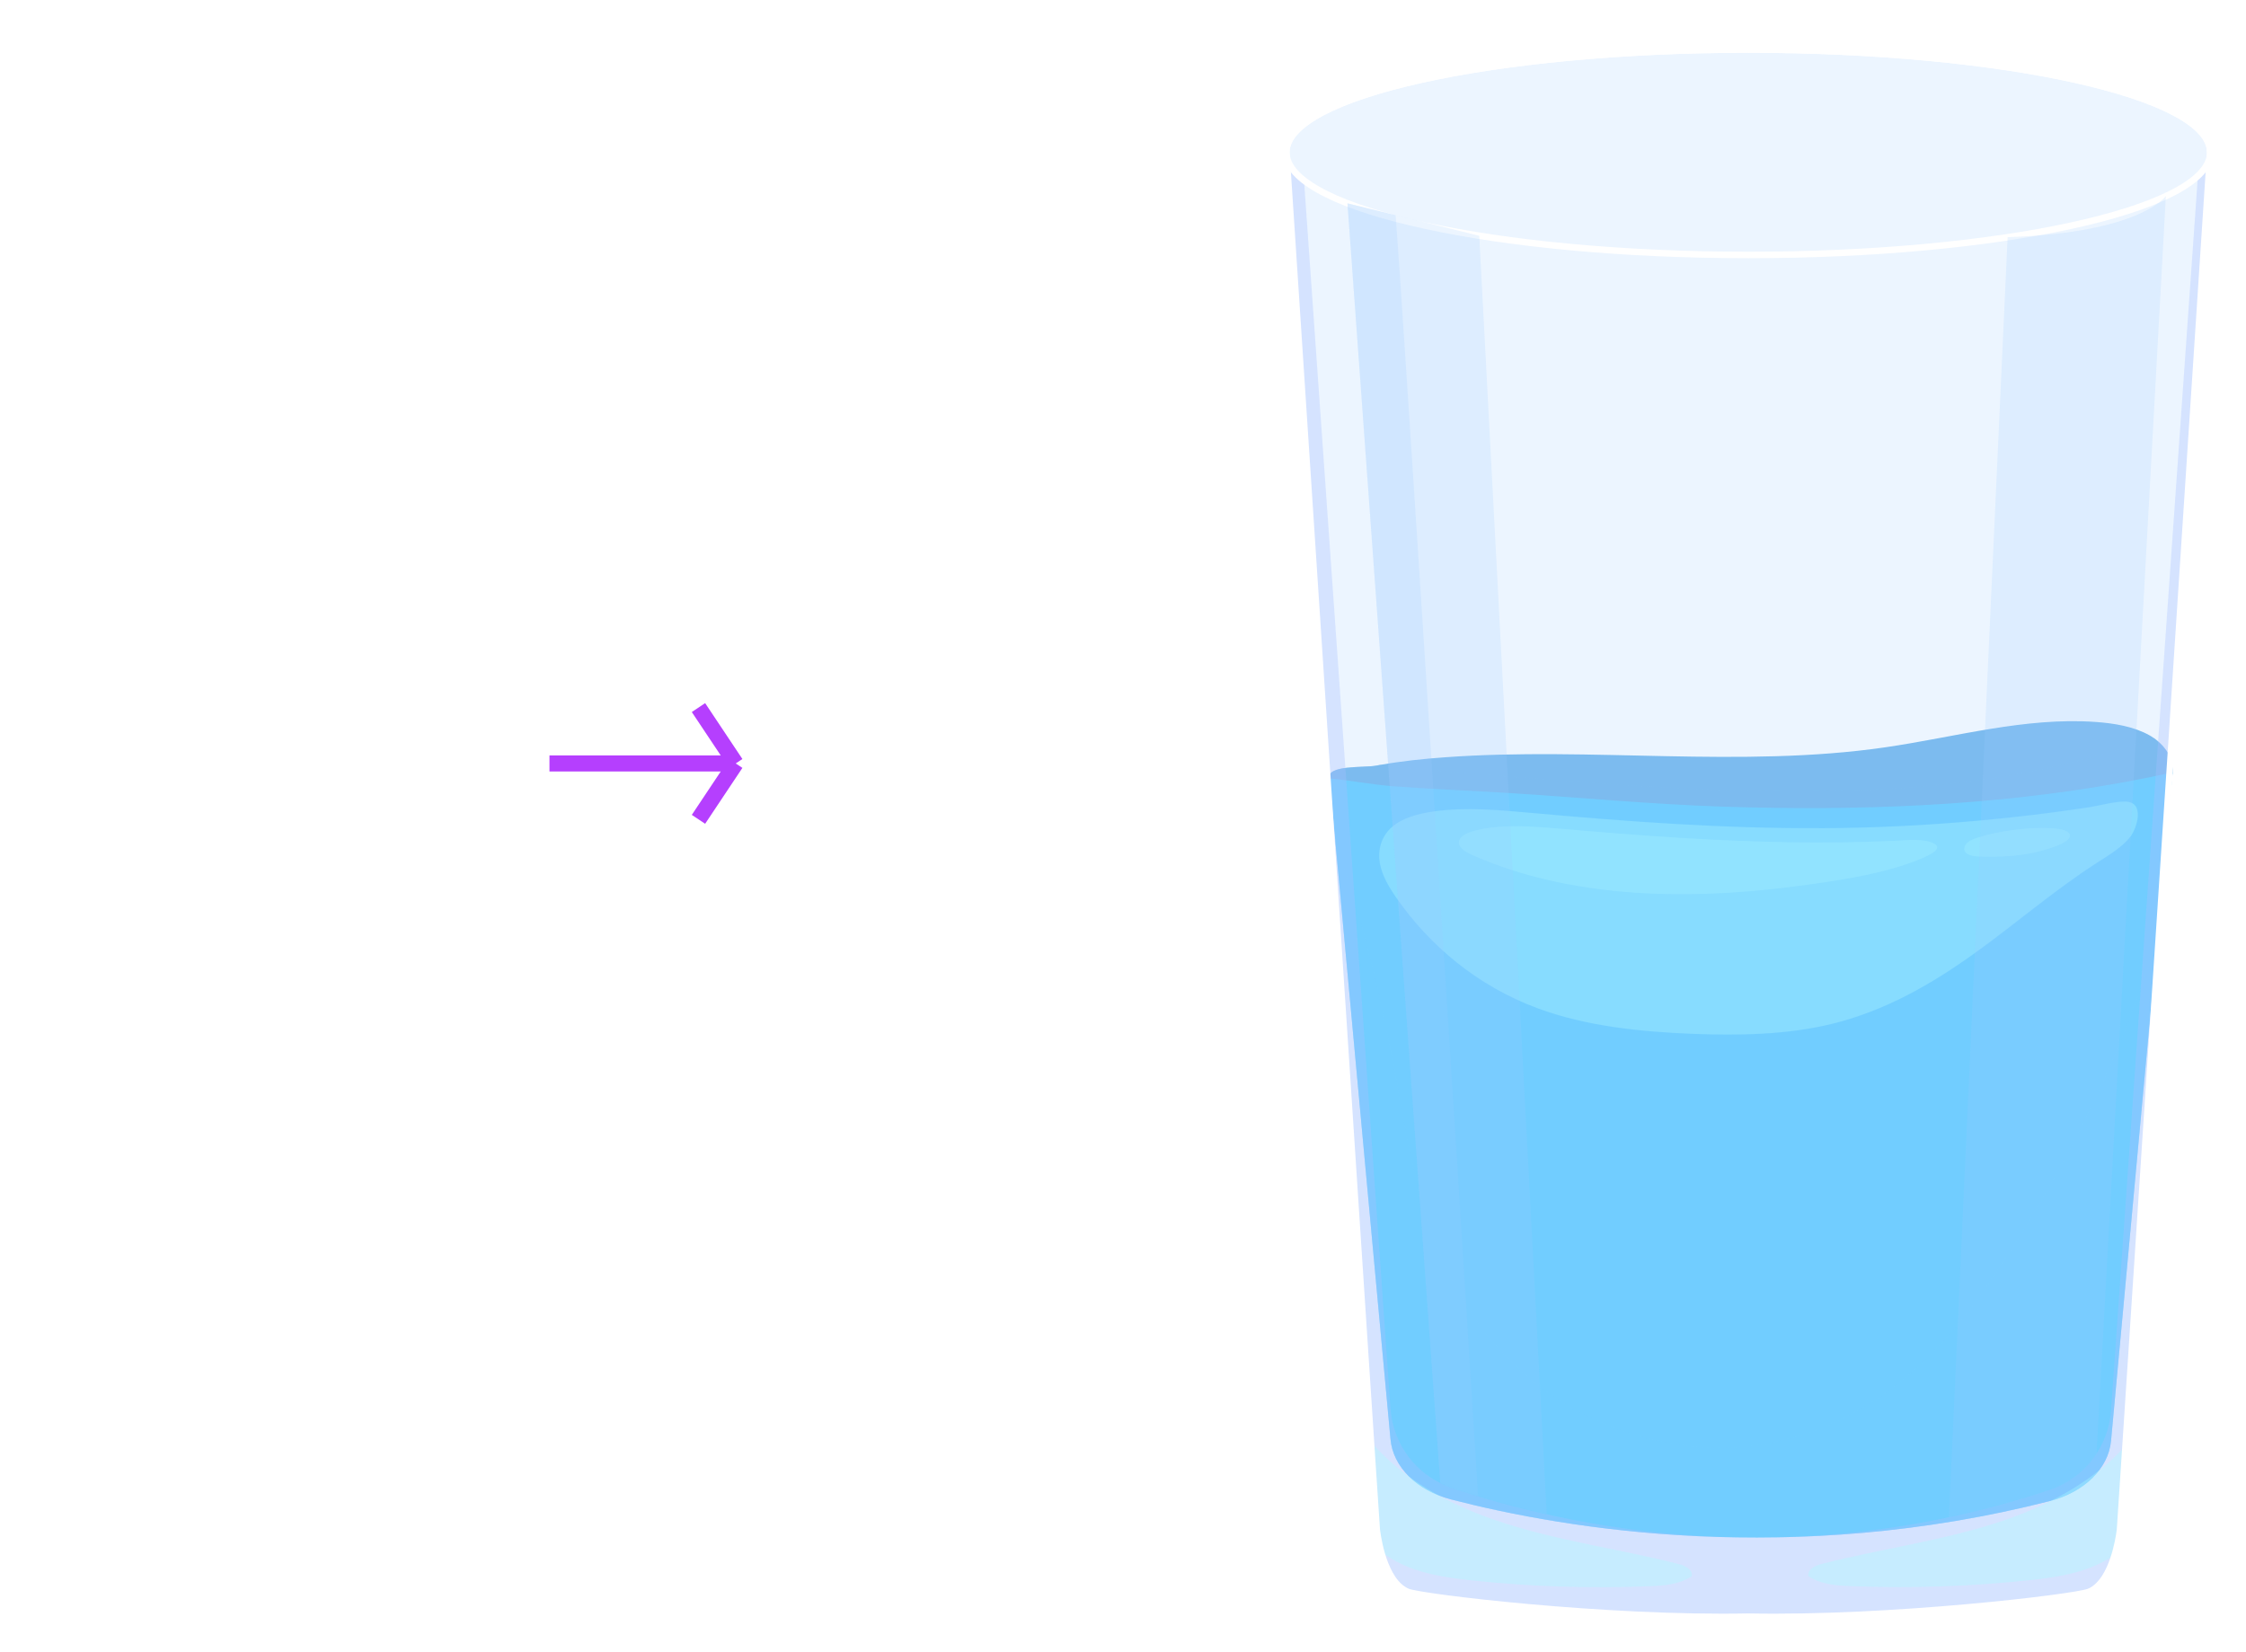 <svg width="280" height="206" viewBox="0 0 280 206" fill="none" xmlns="http://www.w3.org/2000/svg">
<g clip-path="url(#clip0_1177_16648)" filter="url(#filter0_d_1177_16648)">
<path d="M268.791 92.727C268.428 94.036 267.157 94.882 265.885 95.78C263.116 97.725 259.825 99.182 256.477 100.481C233.03 109.578 204.294 111.305 180.347 103.011C176.227 101.58 172.232 99.845 168.839 97.525C167.5 96.609 164.095 94.498 163.755 93.05C163.335 91.349 168.011 91.742 169.531 91.463C169.702 91.428 169.883 91.402 170.053 91.367C172.709 90.896 175.433 90.608 178.145 90.416C196.383 89.09 214.985 91.785 232.996 89.177C241.735 87.913 250.383 85.392 259.235 86.011C261.63 86.177 264.07 86.596 265.999 87.695C266.147 87.782 266.283 87.86 266.419 87.965C268.121 89.116 269.245 91.053 268.78 92.719L268.791 92.727Z" fill="#75B8EB"/>
<g style="mix-blend-mode:multiply" opacity="0.5">
<path d="M268.791 92.728C268.428 94.036 267.157 94.882 265.885 95.78C263.116 97.725 259.825 99.182 256.477 100.481C233.03 109.579 204.294 111.306 180.347 103.011C176.227 101.58 172.232 99.845 168.839 97.525C167.5 96.609 164.095 94.498 163.755 93.05C163.335 91.349 168.011 91.742 169.531 91.463C169.702 91.428 169.883 91.402 170.053 91.367C170.905 91.48 171.756 91.585 172.562 91.655C176.715 92.03 180.858 92.387 185 92.728C189.665 93.111 194.329 93.469 199.005 93.783C221.624 95.3 245.389 95.693 265.874 88.166C266.056 88.105 266.237 88.035 266.43 87.957C268.133 89.108 269.256 91.044 268.791 92.71V92.728Z" fill="#75B8EB"/>
</g>
<path d="M268.859 92.3L266.964 112.893L261.176 175.631C260.858 179.102 257.816 182.068 253.515 183.158C221.397 191.33 193.421 186.708 178.872 182.94C174.616 181.832 171.654 178.875 171.347 175.439L164.447 100.612L163.743 93.059C166.308 93.285 168.884 93.8 171.427 94.009C176.216 94.384 181.039 94.559 185.817 94.855C194.829 95.414 203.806 96.277 212.828 96.574C229.409 97.114 246.218 96.521 262.435 93.591C264.592 93.198 266.725 92.771 268.848 92.3H268.859Z" fill="#68CEFF"/>
<g style="mix-blend-mode:multiply" opacity="0.5">
<path d="M266.964 112.893L261.176 175.631C260.858 179.102 257.816 182.067 253.515 183.158C221.397 191.33 193.421 186.708 178.872 182.94C174.616 181.832 171.654 178.875 171.347 175.439L164.447 100.612C167.409 109.482 169.77 118.475 171.495 127.537C172.891 134.855 173.901 142.234 176.386 149.377C178.883 156.512 182.98 163.498 189.755 168.749C196.52 174 206.246 177.314 215.779 176.346C223.156 175.596 229.829 172.386 234.97 168.252C240.112 164.117 243.891 159.102 247.284 154.017C255.989 140.995 262.606 127.153 266.964 112.901V112.893Z" fill="#68CEFF"/>
</g>
<g style="mix-blend-mode:screen" opacity="0.5">
<path d="M224.79 99.251C212.851 99.304 200.946 98.44 189.086 97.367C185 97.001 180.847 96.6 176.795 97.158C174.832 97.428 172.811 97.969 171.506 99.129C170.144 100.333 169.747 102.042 170.019 103.621C170.303 105.2 171.188 106.674 172.176 108.078C176.182 113.791 182.072 118.894 189.688 121.711C195.691 123.935 202.444 124.641 209.106 124.903C214.871 125.121 220.761 125.008 226.266 123.682C233.053 122.042 238.886 118.632 244.095 114.899C249.305 111.166 254.026 107.04 259.485 103.525C260.983 102.566 262.56 101.624 263.57 100.342C264.354 99.365 265.522 95.937 262.901 95.937C261.482 95.937 259.848 96.425 258.452 96.644C256.943 96.87 255.422 97.088 253.901 97.289C247.704 98.1 241.462 98.667 235.198 98.981C231.736 99.156 228.275 99.243 224.802 99.26L224.79 99.251Z" fill="#9CF1FF"/>
</g>
<g style="mix-blend-mode:screen" opacity="0.5">
<path d="M192.4 99.313C188.848 99.007 185.148 98.693 181.766 99.583C180.892 99.818 179.927 100.255 179.859 100.961C179.791 101.694 180.71 102.243 181.539 102.61C188.133 105.549 195.725 107.014 203.329 107.389C210.933 107.764 218.582 107.075 226.05 105.915C230.034 105.296 234.051 104.52 237.626 103.002C238.523 102.618 240.509 101.737 238.886 101.066C237.547 100.516 235.674 100.752 234.244 100.821C225.267 101.249 216.267 100.996 207.313 100.446C202.33 100.141 197.359 99.74 192.4 99.304V99.313Z" fill="#9CF1FF"/>
</g>
<g style="mix-blend-mode:screen" opacity="0.5">
<path d="M244.561 100.42C244.073 100.577 243.585 100.769 243.244 101.083C242.904 101.397 242.745 101.859 242.994 102.217C243.312 102.67 244.095 102.775 244.765 102.801C245.73 102.836 246.706 102.836 247.682 102.792C249.327 102.714 250.973 102.513 252.516 102.077C253.424 101.824 255.808 101.17 256.035 100.315C256.398 98.876 251.359 99.225 250.428 99.312C248.431 99.504 246.422 99.818 244.561 100.429V100.42Z" fill="#9CF1FF"/>
</g>
<path opacity="0.19" d="M215.949 2.176C184.149 2.176 158.364 7.907 158.364 14.976C158.364 15.102 158.364 15.228 158.386 15.342L169.021 177.477L169.633 186.685C169.633 186.685 170.212 192.405 172.936 194.167C173.106 194.292 173.299 194.384 173.492 194.464C175.206 195.162 198.211 197.918 215.961 197.564C233.711 197.918 256.727 195.162 258.429 194.464C258.894 194.281 259.303 193.983 259.666 193.606C261.811 191.421 262.299 186.674 262.299 186.674L262.855 178.186L273.512 15.342C273.535 15.217 273.535 15.091 273.535 14.976C273.546 7.907 247.761 2.176 215.949 2.176Z" fill="#9CCAFF"/>
<path opacity="0.33" d="M273.444 16.521L262.969 176.265L262.844 178.198L262.288 186.686C262.288 186.686 262.288 186.709 262.288 186.743C262.288 186.766 262.288 186.789 262.288 186.812C262.288 186.846 262.288 186.869 262.288 186.915C262.288 186.949 262.288 186.995 262.265 187.052C262.265 187.086 262.265 187.132 262.242 187.178C262.242 187.246 262.22 187.303 262.208 187.384C262.208 187.429 262.186 187.486 262.186 187.544C262.186 187.624 262.163 187.715 262.14 187.807C262.14 187.864 262.118 187.921 262.118 187.978C262.095 188.081 262.083 188.173 262.049 188.287C262.049 188.322 262.027 188.367 262.027 188.413C261.981 188.642 261.913 188.882 261.856 189.134C261.856 189.202 261.834 189.271 261.811 189.34C261.788 189.454 261.743 189.557 261.709 189.683C261.709 189.717 261.686 189.763 261.675 189.809C261.675 189.854 261.652 189.9 261.641 189.946C261.607 190.06 261.573 190.163 261.527 190.289C261.493 190.38 261.459 190.472 261.425 190.575C261.391 190.689 261.346 190.792 261.3 190.895C261.255 190.998 261.221 191.101 261.176 191.216C261.141 191.318 261.096 191.421 261.051 191.524L260.88 191.856C260.835 191.948 260.801 192.028 260.756 192.131C260.653 192.325 260.54 192.508 260.426 192.691C260.404 192.725 260.381 192.76 260.358 192.794C260.256 192.943 260.143 193.092 260.041 193.217C259.995 193.275 259.95 193.332 259.904 193.377C259.825 193.458 259.768 193.549 259.689 193.618V193.595C259.326 193.961 258.928 194.281 258.452 194.464C256.749 195.162 233.733 197.919 215.983 197.564C198.233 197.919 175.229 195.162 173.515 194.464C172.981 194.247 172.516 193.869 172.119 193.412C172.096 193.389 172.051 193.343 172.028 193.32C171.926 193.194 171.835 193.057 171.733 192.931C171.699 192.874 171.665 192.828 171.631 192.783C171.54 192.657 171.461 192.508 171.37 192.371C171.347 192.302 171.302 192.245 171.268 192.199C171.2 192.062 171.12 191.913 171.052 191.776C171.029 191.707 170.995 191.65 170.961 191.582C170.893 191.433 170.836 191.284 170.78 191.135C170.757 191.067 170.723 191.01 170.7 190.941L170.53 190.495C170.507 190.426 170.485 190.358 170.462 190.289C170.405 190.14 170.36 189.992 170.326 189.854C170.303 189.786 170.28 189.717 170.258 189.648C170.235 189.58 170.224 189.511 170.201 189.443C170.178 189.362 170.155 189.282 170.144 189.225C170.121 189.168 170.11 189.099 170.087 189.042C170.065 188.905 170.019 188.768 169.997 188.642C169.997 188.585 169.974 188.527 169.963 188.47C169.94 188.344 169.906 188.219 169.894 188.104C169.872 188.047 169.872 188.001 169.86 187.955C169.838 187.841 169.826 187.738 169.804 187.635C169.804 187.589 169.781 187.555 169.781 187.509C169.758 187.418 169.747 187.326 169.736 187.246C169.736 187.2 169.736 187.178 169.713 187.132C169.713 187.063 169.69 186.995 169.69 186.937C169.69 186.903 169.69 186.88 169.69 186.846C169.69 186.823 169.69 186.777 169.69 186.754C169.69 186.709 169.69 186.686 169.69 186.686L169.077 177.477L168.964 175.773L158.409 15.777C158.579 16.315 158.829 16.83 159.169 17.287C159.204 17.322 159.238 17.367 159.283 17.413L159.306 17.436C159.601 17.756 159.907 18.054 160.202 18.374C160.202 18.374 160.202 18.374 160.225 18.397C160.225 18.397 160.248 18.397 160.248 18.42C160.27 18.42 160.407 18.511 160.577 18.626L171.347 171.621C171.665 176.128 174.627 180.005 178.872 181.458C193.421 186.4 221.397 192.462 253.515 181.744C257.816 180.314 260.846 176.425 261.176 171.872L272.025 17.63C272.445 17.39 272.854 17.116 273.194 16.75C273.274 16.681 273.365 16.601 273.444 16.532V16.521Z" fill="#A7C0FF"/>
<path opacity="0.33" d="M208.89 192.531C207.358 193.549 205.44 193.686 203.613 193.766C196.281 194.064 188.927 193.824 181.629 193.057C178.315 192.703 174.922 192.222 171.983 190.632C171.347 190.289 170.746 189.889 170.167 189.454C170.144 189.374 170.121 189.294 170.11 189.237C170.087 189.179 170.076 189.111 170.053 189.054C170.031 188.916 169.985 188.779 169.963 188.653C169.963 188.596 169.94 188.539 169.928 188.482C169.906 188.356 169.872 188.23 169.86 188.116C169.838 188.058 169.838 188.013 169.826 187.967C169.804 187.852 169.792 187.75 169.77 187.647C169.77 187.601 169.747 187.566 169.747 187.521C169.724 187.429 169.713 187.338 169.701 187.258C169.701 187.212 169.701 187.189 169.679 187.143C169.679 187.075 169.656 187.006 169.656 186.949C169.656 186.914 169.656 186.892 169.656 186.857C169.656 186.834 169.656 186.789 169.656 186.766C169.656 186.72 169.656 186.697 169.656 186.697L169.043 177.489L168.93 175.784C169.327 176.253 169.736 176.7 170.178 177.134C174.105 181.069 179.167 183.734 184.376 185.519C191.821 188.081 199.709 189.065 207.335 191.021C208.118 191.227 209.083 191.742 208.901 192.531H208.89Z" fill="#A7FFFF"/>
<path opacity="0.33" d="M262.969 176.265L262.844 178.198L262.288 186.686C262.288 186.686 262.288 186.709 262.288 186.743C262.288 186.766 262.288 186.789 262.288 186.812C262.288 186.846 262.288 186.869 262.288 186.914C262.288 186.949 262.288 186.995 262.265 187.052C262.265 187.086 262.265 187.132 262.242 187.178C262.242 187.246 262.22 187.303 262.208 187.383C262.208 187.429 262.186 187.486 262.186 187.544C262.186 187.624 262.163 187.715 262.14 187.807C262.14 187.864 262.118 187.921 262.118 187.978C262.095 188.081 262.083 188.173 262.049 188.287C262.049 188.321 262.027 188.367 262.027 188.413C261.981 188.642 261.913 188.882 261.856 189.134C261.856 189.202 261.834 189.271 261.811 189.34C261.788 189.454 261.743 189.557 261.709 189.683C261.709 189.717 261.686 189.763 261.675 189.809C261.255 190.106 260.824 190.38 260.37 190.621C257.43 192.222 254.037 192.703 250.723 193.046C243.425 193.801 236.071 194.052 228.728 193.755C226.901 193.686 224.983 193.538 223.451 192.52C223.258 191.73 224.234 191.216 225.017 191.01C232.644 189.054 240.531 188.07 247.977 185.507C253.174 183.712 258.236 181.058 262.174 177.123C262.447 176.848 262.73 176.562 262.991 176.265H262.969Z" fill="#A7FFFF"/>
<path d="M273.546 14.976C273.546 15.102 273.546 15.228 273.523 15.342C272.65 22.24 247.216 27.788 215.961 27.788C184.705 27.788 159.26 22.252 158.386 15.342C158.364 15.217 158.364 15.091 158.364 14.976C158.364 7.907 184.149 2.176 215.949 2.176C247.75 2.176 273.535 7.907 273.535 14.976H273.546Z" stroke="white" stroke-width="0.81" stroke-miterlimit="10"/>
<path d="M215.949 2.176C184.149 2.176 158.364 7.907 158.364 14.976C158.364 15.102 158.364 15.228 158.386 15.342L169.021 177.477L169.633 186.685C169.633 186.685 170.212 192.405 172.936 194.167C173.106 194.292 173.299 194.384 173.492 194.464C175.206 195.162 198.211 197.918 215.961 197.564C233.711 197.918 256.727 195.162 258.429 194.464C258.894 194.281 259.303 193.983 259.666 193.606C261.811 191.421 262.299 186.674 262.299 186.674L262.855 178.186L273.512 15.342C273.535 15.217 273.535 15.091 273.535 14.976C273.546 7.907 247.761 2.176 215.949 2.176Z" stroke="white" stroke-width="0.81" stroke-miterlimit="10"/>
<path opacity="0.19" d="M268.008 20.456L259.371 177.226C258.009 179.308 255.966 180.92 253.515 181.733C249.259 183.151 245.06 184.283 240.963 185.153L248.283 25.569C264.898 25.031 268.008 20.444 268.008 20.444V20.456Z" fill="#9CCAFF"/>
<path opacity="0.19" d="M190.822 184.786C187.679 184.077 184.819 183.311 182.265 182.533C181.073 182.167 179.938 181.812 178.883 181.446C178.418 181.286 177.986 181.103 177.555 180.886L165.979 21.348L171.983 22.823L182.413 25.397L190.822 184.798V184.786Z" fill="#9CCAFF"/>
<path opacity="0.19" d="M182.265 182.533C181.073 182.167 179.938 181.812 178.883 181.446C178.418 181.286 177.986 181.103 177.555 180.886L165.979 21.348L171.983 22.823C172.539 28.852 179.78 142.325 182.265 182.533Z" fill="#9CCAFF"/>
</g>
<path d="M9.243 87.273C8.675 87.273 8.128 87.169 7.602 86.961C7.081 86.747 6.613 86.414 6.196 85.961C5.785 85.503 5.456 84.909 5.212 84.18C4.972 83.451 4.852 82.568 4.852 81.531V81.516C4.852 80.245 5.029 79.159 5.383 78.258C5.738 77.352 6.248 76.659 6.915 76.18C7.581 75.695 8.378 75.453 9.305 75.453C9.972 75.453 10.574 75.576 11.11 75.82C11.646 76.065 12.092 76.404 12.446 76.836C12.8 77.263 13.037 77.76 13.157 78.328L13.18 78.422H11.438L11.407 78.344C11.303 78.052 11.152 77.805 10.954 77.602C10.761 77.393 10.524 77.232 10.243 77.117C9.967 76.997 9.652 76.938 9.298 76.938C8.667 76.938 8.152 77.125 7.751 77.5C7.355 77.87 7.061 78.365 6.868 78.984C6.675 79.604 6.563 80.287 6.532 81.031C6.527 81.104 6.524 81.177 6.524 81.25C6.524 81.323 6.524 81.396 6.524 81.469L6.86 83.352C6.86 83.81 6.964 84.224 7.173 84.594C7.386 84.963 7.673 85.258 8.032 85.477C8.391 85.695 8.79 85.805 9.227 85.805C9.67 85.805 10.068 85.698 10.422 85.484C10.782 85.271 11.066 84.982 11.274 84.617C11.488 84.253 11.594 83.846 11.594 83.398V83.383C11.594 82.919 11.493 82.51 11.29 82.156C11.092 81.797 10.816 81.516 10.462 81.312C10.107 81.104 9.704 81 9.251 81C8.803 81 8.396 81.102 8.032 81.305C7.673 81.508 7.386 81.787 7.173 82.141C6.964 82.49 6.86 82.891 6.86 83.344V83.352H6.399V81.297H6.673C6.813 80.995 7.016 80.713 7.282 80.453C7.553 80.193 7.886 79.984 8.282 79.828C8.678 79.667 9.131 79.586 9.641 79.586C10.36 79.586 10.995 79.75 11.547 80.078C12.105 80.401 12.54 80.844 12.852 81.406C13.17 81.969 13.329 82.612 13.329 83.336V83.352C13.329 84.107 13.152 84.781 12.797 85.375C12.449 85.963 11.967 86.427 11.352 86.766C10.738 87.104 10.034 87.273 9.243 87.273ZM24.86 87.273C24.053 87.273 23.329 87.138 22.688 86.867C22.047 86.591 21.501 86.195 21.047 85.68C20.594 85.164 20.245 84.544 20.001 83.82C19.761 83.091 19.641 82.273 19.641 81.367V81.352C19.641 80.154 19.855 79.115 20.282 78.234C20.709 77.349 21.313 76.664 22.094 76.18C22.876 75.695 23.79 75.453 24.837 75.453C25.691 75.453 26.454 75.604 27.126 75.906C27.797 76.208 28.35 76.633 28.782 77.18C29.214 77.721 29.498 78.357 29.634 79.086L29.641 79.164H27.884L27.86 79.086C27.662 78.419 27.3 77.906 26.774 77.547C26.253 77.188 25.607 77.008 24.837 77.008C24.144 77.008 23.542 77.185 23.032 77.539C22.521 77.893 22.126 78.396 21.844 79.047C21.568 79.693 21.43 80.458 21.43 81.344V81.359C21.43 82.031 21.509 82.635 21.665 83.172C21.826 83.708 22.058 84.167 22.36 84.547C22.662 84.922 23.024 85.211 23.446 85.414C23.868 85.617 24.344 85.719 24.876 85.719C25.49 85.719 26.029 85.599 26.493 85.359C26.962 85.115 27.326 84.776 27.587 84.344C27.847 83.912 27.98 83.406 27.985 82.828L27.993 82.578H25.094V81.164H29.727V82.562C29.727 83.276 29.613 83.922 29.384 84.5C29.154 85.078 28.826 85.576 28.399 85.992C27.972 86.404 27.459 86.721 26.86 86.945C26.261 87.164 25.594 87.273 24.86 87.273ZM32.016 87V75.188H33.712V87H32.016ZM38.563 87.141C38.027 87.141 37.545 87.039 37.118 86.836C36.696 86.628 36.363 86.333 36.118 85.953C35.873 85.573 35.751 85.128 35.751 84.617V84.602C35.751 84.091 35.873 83.656 36.118 83.297C36.368 82.938 36.727 82.656 37.196 82.453C37.67 82.245 38.243 82.12 38.915 82.078L42.047 81.891V83.086L39.149 83.273C38.566 83.31 38.136 83.435 37.86 83.648C37.584 83.857 37.446 84.151 37.446 84.531V84.547C37.446 84.932 37.594 85.237 37.891 85.461C38.188 85.68 38.563 85.789 39.016 85.789C39.438 85.789 39.813 85.706 40.141 85.539C40.475 85.367 40.735 85.138 40.922 84.852C41.11 84.56 41.204 84.232 41.204 83.867V81.195C41.204 80.727 41.058 80.37 40.766 80.125C40.48 79.875 40.053 79.75 39.485 79.75C39.011 79.75 38.623 79.833 38.321 80C38.024 80.167 37.826 80.401 37.727 80.703L37.712 80.727H36.079L36.087 80.672C36.154 80.203 36.339 79.797 36.641 79.453C36.949 79.104 37.35 78.833 37.844 78.641C38.344 78.448 38.915 78.352 39.555 78.352C40.269 78.352 40.873 78.466 41.368 78.695C41.868 78.919 42.245 79.245 42.501 79.672C42.761 80.094 42.891 80.602 42.891 81.195V87H41.204V85.797H41.079C40.912 86.083 40.704 86.328 40.454 86.531C40.204 86.729 39.92 86.88 39.602 86.984C39.285 87.088 38.938 87.141 38.563 87.141ZM48.368 87.164C47.686 87.164 47.092 87.065 46.587 86.867C46.081 86.664 45.68 86.385 45.383 86.031C45.087 85.672 44.912 85.255 44.86 84.781V84.766H46.563V84.781C46.672 85.099 46.881 85.357 47.188 85.555C47.495 85.753 47.902 85.852 48.407 85.852C48.756 85.852 49.061 85.802 49.321 85.703C49.587 85.604 49.795 85.466 49.946 85.289C50.097 85.112 50.172 84.909 50.172 84.68V84.664C50.172 84.398 50.066 84.174 49.852 83.992C49.639 83.81 49.287 83.662 48.797 83.547L47.438 83.234C46.907 83.115 46.467 82.951 46.118 82.742C45.769 82.534 45.511 82.279 45.344 81.977C45.178 81.669 45.094 81.31 45.094 80.898V80.891C45.094 80.396 45.235 79.958 45.516 79.578C45.797 79.193 46.186 78.893 46.68 78.68C47.18 78.461 47.751 78.352 48.391 78.352C49.037 78.352 49.6 78.453 50.079 78.656C50.563 78.854 50.946 79.13 51.227 79.484C51.508 79.833 51.675 80.24 51.727 80.703V80.711H50.102V80.695C50.024 80.398 49.837 80.151 49.54 79.953C49.248 79.755 48.863 79.656 48.383 79.656C48.076 79.656 47.803 79.706 47.563 79.805C47.324 79.898 47.133 80.031 46.993 80.203C46.857 80.37 46.79 80.568 46.79 80.797V80.812C46.79 80.99 46.834 81.146 46.922 81.281C47.016 81.412 47.162 81.529 47.36 81.633C47.558 81.732 47.813 81.82 48.126 81.898L49.477 82.203C50.29 82.396 50.894 82.674 51.29 83.039C51.691 83.404 51.891 83.893 51.891 84.508V84.523C51.891 85.044 51.738 85.505 51.43 85.906C51.123 86.302 50.704 86.612 50.172 86.836C49.647 87.055 49.045 87.164 48.368 87.164ZM56.837 87.164C56.154 87.164 55.561 87.065 55.055 86.867C54.55 86.664 54.149 86.385 53.852 86.031C53.555 85.672 53.381 85.255 53.329 84.781V84.766H55.032V84.781C55.141 85.099 55.35 85.357 55.657 85.555C55.964 85.753 56.37 85.852 56.876 85.852C57.225 85.852 57.529 85.802 57.79 85.703C58.055 85.604 58.264 85.466 58.415 85.289C58.566 85.112 58.641 84.909 58.641 84.68V84.664C58.641 84.398 58.535 84.174 58.321 83.992C58.107 83.81 57.756 83.662 57.266 83.547L55.907 83.234C55.376 83.115 54.936 82.951 54.587 82.742C54.238 82.534 53.98 82.279 53.813 81.977C53.647 81.669 53.563 81.31 53.563 80.898V80.891C53.563 80.396 53.704 79.958 53.985 79.578C54.266 79.193 54.654 78.893 55.149 78.68C55.649 78.461 56.219 78.352 56.86 78.352C57.506 78.352 58.068 78.453 58.547 78.656C59.032 78.854 59.415 79.13 59.696 79.484C59.977 79.833 60.144 80.24 60.196 80.703V80.711H58.571V80.695C58.493 80.398 58.305 80.151 58.008 79.953C57.717 79.755 57.331 79.656 56.852 79.656C56.545 79.656 56.272 79.706 56.032 79.805C55.792 79.898 55.602 80.031 55.462 80.203C55.326 80.37 55.258 80.568 55.258 80.797V80.812C55.258 80.99 55.303 81.146 55.391 81.281C55.485 81.412 55.631 81.529 55.829 81.633C56.027 81.732 56.282 81.82 56.594 81.898L57.946 82.203C58.758 82.396 59.363 82.674 59.758 83.039C60.16 83.404 60.36 83.893 60.36 84.508V84.523C60.36 85.044 60.206 85.505 59.899 85.906C59.592 86.302 59.172 86.612 58.641 86.836C58.115 87.055 57.514 87.164 56.837 87.164ZM13.407 106L10.368 94.727H12.196L14.266 103.484H14.368L16.719 94.727H18.352L20.719 103.484H20.821L22.884 94.727H24.704L21.665 106H20.009L17.587 97.578H17.485L15.063 106H13.407ZM28.094 106.141C27.558 106.141 27.076 106.039 26.649 105.836C26.227 105.628 25.894 105.333 25.649 104.953C25.404 104.573 25.282 104.128 25.282 103.617V103.602C25.282 103.091 25.404 102.656 25.649 102.297C25.899 101.938 26.259 101.656 26.727 101.453C27.201 101.245 27.774 101.12 28.446 101.078L31.579 100.891V102.086L28.68 102.273C28.097 102.31 27.667 102.435 27.391 102.648C27.115 102.857 26.977 103.151 26.977 103.531V103.547C26.977 103.932 27.126 104.237 27.422 104.461C27.719 104.68 28.094 104.789 28.547 104.789C28.969 104.789 29.344 104.706 29.672 104.539C30.006 104.367 30.266 104.138 30.454 103.852C30.641 103.56 30.735 103.232 30.735 102.867V100.195C30.735 99.727 30.589 99.37 30.297 99.125C30.011 98.875 29.584 98.75 29.016 98.75C28.542 98.75 28.154 98.833 27.852 99C27.555 99.167 27.357 99.401 27.259 99.703L27.243 99.727H25.61L25.618 99.672C25.686 99.203 25.87 98.797 26.172 98.453C26.48 98.104 26.881 97.833 27.376 97.641C27.876 97.448 28.446 97.352 29.087 97.352C29.8 97.352 30.404 97.466 30.899 97.695C31.399 97.919 31.777 98.245 32.032 98.672C32.292 99.094 32.422 99.602 32.422 100.195V106H30.735V104.797H30.61C30.443 105.083 30.235 105.328 29.985 105.531C29.735 105.729 29.451 105.88 29.134 105.984C28.816 106.089 28.469 106.141 28.094 106.141ZM38.016 106.055C37.089 106.055 36.417 105.878 36.001 105.523C35.589 105.164 35.383 104.578 35.383 103.766V98.852H34.055V97.516H35.383V95.375H37.118V97.516H38.938V98.852H37.118V103.352C37.118 103.81 37.209 104.141 37.391 104.344C37.574 104.542 37.876 104.641 38.297 104.641C38.422 104.641 38.529 104.638 38.618 104.633C38.712 104.628 38.818 104.62 38.938 104.609V105.969C38.803 105.99 38.657 106.008 38.501 106.023C38.344 106.044 38.183 106.055 38.016 106.055ZM44.391 106.164C43.563 106.164 42.852 105.987 42.258 105.633C41.665 105.273 41.206 104.766 40.883 104.109C40.566 103.453 40.407 102.677 40.407 101.781V101.773C40.407 100.888 40.566 100.115 40.883 99.453C41.206 98.792 41.66 98.276 42.243 97.906C42.831 97.537 43.519 97.352 44.305 97.352C45.097 97.352 45.777 97.529 46.344 97.883C46.917 98.237 47.357 98.734 47.665 99.375C47.972 100.01 48.126 100.755 48.126 101.609V102.203H41.266V100.992H47.282L46.469 102.117V101.438C46.469 100.833 46.376 100.333 46.188 99.938C46.006 99.537 45.753 99.237 45.43 99.039C45.107 98.841 44.735 98.742 44.313 98.742C43.891 98.742 43.514 98.846 43.18 99.055C42.852 99.258 42.592 99.56 42.399 99.961C42.212 100.362 42.118 100.854 42.118 101.438V102.117C42.118 102.674 42.212 103.151 42.399 103.547C42.587 103.943 42.852 104.245 43.196 104.453C43.545 104.661 43.956 104.766 44.43 104.766C44.795 104.766 45.107 104.716 45.368 104.617C45.633 104.513 45.85 104.385 46.016 104.234C46.188 104.083 46.305 103.935 46.368 103.789L46.399 103.727H48.04L48.024 103.797C47.951 104.078 47.824 104.359 47.641 104.641C47.459 104.917 47.217 105.169 46.915 105.398C46.618 105.628 46.258 105.812 45.837 105.953C45.42 106.094 44.938 106.164 44.391 106.164ZM50.141 106V97.516H51.837V98.797H51.969C52.12 98.344 52.386 97.992 52.766 97.742C53.152 97.492 53.626 97.367 54.188 97.367C54.329 97.367 54.467 97.375 54.602 97.391C54.738 97.406 54.847 97.424 54.93 97.445V99.008C54.779 98.977 54.628 98.953 54.477 98.938C54.331 98.922 54.178 98.914 54.016 98.914C53.584 98.914 53.204 98.997 52.876 99.164C52.553 99.331 52.297 99.565 52.11 99.867C51.928 100.164 51.837 100.518 51.837 100.93V106H50.141Z" fill="white"/>
<path d="M68.5 95.186H91.72M91.72 95.186L87.076 88.22M91.72 95.186L87.076 102.152" stroke="#B53FFE" stroke-width="2"/>
<line x1="118.424" y1="26.864" x2="150.932" y2="26.864" stroke="white" stroke-width="2"/>
<line x1="118.424" y1="44.28" x2="150.932" y2="44.28" stroke="white" stroke-width="2"/>
<line x1="118.424" y1="61.695" x2="150.932" y2="61.695" stroke="white" stroke-width="2"/>
<line x1="118.424" y1="79.11" x2="150.932" y2="79.11" stroke="white" stroke-width="2"/>
<line x1="118.424" y1="96.525" x2="150.932" y2="96.525" stroke="white" stroke-width="2"/>
<line x1="118.424" y1="113.94" x2="150.932" y2="113.94" stroke="white" stroke-width="2"/>
<line x1="118.424" y1="131.356" x2="150.932" y2="131.356" stroke="white" stroke-width="2"/>
<line x1="118.424" y1="148.771" x2="150.932" y2="148.771" stroke="white" stroke-width="2"/>
<line x1="118.424" y1="166.187" x2="150.932" y2="166.187" stroke="white" stroke-width="2"/>
<line x1="118.424" y1="183.602" x2="150.932" y2="183.602" stroke="white" stroke-width="2"/>
<path d="M111.896 180.063V179.023H113.976V186.313H112.826V180.063H111.896Z" fill="white"/>
<path d="M110.401 168.509C111.041 167.956 111.544 167.503 111.911 167.149C112.284 166.789 112.594 166.416 112.841 166.029C113.087 165.643 113.211 165.256 113.211 164.869C113.211 164.469 113.114 164.156 112.921 163.929C112.734 163.703 112.437 163.589 112.031 163.589C111.637 163.589 111.331 163.716 111.111 163.969C110.897 164.216 110.784 164.549 110.771 164.969H109.671C109.691 164.209 109.917 163.629 110.351 163.229C110.791 162.823 111.347 162.619 112.021 162.619C112.747 162.619 113.314 162.819 113.721 163.219C114.134 163.619 114.341 164.153 114.341 164.819C114.341 165.299 114.217 165.763 113.971 166.209C113.731 166.649 113.441 167.046 113.101 167.399C112.767 167.746 112.341 168.149 111.821 168.609L111.371 169.009H114.541V169.959H109.681V169.129L110.401 168.509Z" fill="white"/>
<path d="M109.585 148.315C109.625 147.695 109.861 147.212 110.295 146.865C110.735 146.519 111.295 146.345 111.975 146.345C112.441 146.345 112.845 146.429 113.185 146.595C113.525 146.762 113.781 146.989 113.955 147.275C114.128 147.562 114.215 147.885 114.215 148.245C114.215 148.659 114.105 149.012 113.885 149.305C113.665 149.599 113.401 149.795 113.095 149.895V149.935C113.488 150.055 113.795 150.275 114.015 150.595C114.235 150.909 114.345 151.312 114.345 151.805C114.345 152.199 114.255 152.549 114.075 152.855C113.895 153.162 113.628 153.405 113.275 153.585C112.921 153.759 112.498 153.845 112.005 153.845C111.285 153.845 110.691 153.662 110.225 153.295C109.765 152.922 109.518 152.389 109.485 151.695H110.585C110.611 152.049 110.748 152.339 110.995 152.565C111.241 152.785 111.575 152.895 111.995 152.895C112.401 152.895 112.715 152.785 112.935 152.565C113.155 152.339 113.265 152.049 113.265 151.695C113.265 151.229 113.115 150.899 112.815 150.705C112.521 150.505 112.068 150.405 111.455 150.405H111.195V149.465H111.465C112.005 149.459 112.415 149.369 112.695 149.195C112.981 149.022 113.125 148.749 113.125 148.375C113.125 148.055 113.021 147.802 112.815 147.615C112.608 147.422 112.315 147.325 111.935 147.325C111.561 147.325 111.271 147.422 111.065 147.615C110.858 147.802 110.735 148.035 110.695 148.315H109.585Z" fill="white"/>
<path d="M108.928 132.548V131.688L112.288 126.868H113.668V131.558H114.598V132.548H113.668V134.068H112.548V132.548H108.928ZM112.598 128.028L110.238 131.558H112.598V128.028Z" fill="white"/>
<path d="M113.856 111.503H110.506V113.493C110.646 113.307 110.852 113.15 111.126 113.023C111.406 112.897 111.702 112.833 112.016 112.833C112.576 112.833 113.029 112.953 113.376 113.193C113.729 113.433 113.979 113.737 114.126 114.103C114.279 114.47 114.356 114.857 114.356 115.263C114.356 115.757 114.259 116.197 114.066 116.583C113.879 116.963 113.596 117.263 113.216 117.483C112.842 117.703 112.382 117.813 111.836 117.813C111.109 117.813 110.526 117.633 110.086 117.273C109.646 116.913 109.382 116.437 109.296 115.843H110.406C110.479 116.157 110.642 116.407 110.896 116.593C111.149 116.773 111.466 116.863 111.846 116.863C112.319 116.863 112.672 116.72 112.906 116.433C113.146 116.147 113.266 115.767 113.266 115.293C113.266 114.813 113.146 114.447 112.906 114.193C112.666 113.933 112.312 113.803 111.846 113.803C111.519 113.803 111.242 113.887 111.016 114.053C110.796 114.213 110.636 114.433 110.536 114.713H109.456V110.503H113.856V111.503Z" fill="white"/>
<path d="M113.046 93.637C112.973 93.331 112.84 93.101 112.646 92.947C112.453 92.794 112.183 92.717 111.836 92.717C111.31 92.717 110.916 92.921 110.656 93.327C110.396 93.727 110.26 94.394 110.246 95.327C110.42 95.034 110.673 94.807 111.006 94.647C111.34 94.487 111.7 94.407 112.086 94.407C112.526 94.407 112.913 94.504 113.246 94.697C113.586 94.884 113.85 95.157 114.036 95.517C114.23 95.877 114.326 96.307 114.326 96.807C114.326 97.274 114.233 97.691 114.046 98.057C113.866 98.424 113.596 98.714 113.236 98.927C112.876 99.134 112.443 99.237 111.936 99.237C111.25 99.237 110.71 99.087 110.316 98.787C109.93 98.481 109.656 98.051 109.496 97.497C109.343 96.944 109.266 96.254 109.266 95.427C109.266 92.987 110.126 91.767 111.846 91.767C112.513 91.767 113.036 91.947 113.416 92.307C113.803 92.667 114.03 93.111 114.096 93.637H113.046ZM111.836 95.367C111.43 95.367 111.083 95.491 110.796 95.737C110.516 95.977 110.376 96.327 110.376 96.787C110.376 97.247 110.506 97.614 110.766 97.887C111.033 98.154 111.403 98.287 111.876 98.287C112.296 98.287 112.626 98.157 112.866 97.897C113.113 97.637 113.236 97.291 113.236 96.857C113.236 96.404 113.116 96.044 112.876 95.777C112.643 95.504 112.296 95.367 111.836 95.367Z" fill="white"/>
<path d="M114.567 76.573L111.787 82.983H110.637L113.447 76.693H109.747V75.723H114.567V76.573Z" fill="white"/>
<path d="M110.395 61.758C109.702 61.411 109.355 60.864 109.355 60.118C109.355 59.758 109.445 59.428 109.625 59.128C109.805 58.828 110.075 58.591 110.435 58.418C110.795 58.238 111.235 58.148 111.755 58.148C112.269 58.148 112.705 58.238 113.065 58.418C113.432 58.591 113.705 58.828 113.885 59.128C114.065 59.428 114.155 59.758 114.155 60.118C114.155 60.491 114.059 60.821 113.865 61.108C113.679 61.388 113.429 61.605 113.115 61.758C113.495 61.898 113.795 62.128 114.015 62.448C114.235 62.761 114.345 63.131 114.345 63.558C114.345 63.991 114.235 64.374 114.015 64.708C113.795 65.041 113.489 65.298 113.095 65.478C112.702 65.658 112.255 65.748 111.755 65.748C111.255 65.748 110.809 65.658 110.415 65.478C110.029 65.298 109.725 65.041 109.505 64.708C109.285 64.374 109.175 63.991 109.175 63.558C109.175 63.124 109.285 62.751 109.505 62.438C109.725 62.124 110.022 61.898 110.395 61.758ZM113.065 60.258C113.065 59.885 112.949 59.598 112.715 59.398C112.482 59.198 112.162 59.098 111.755 59.098C111.355 59.098 111.039 59.198 110.805 59.398C110.572 59.598 110.455 59.888 110.455 60.268C110.455 60.601 110.575 60.874 110.815 61.088C111.062 61.294 111.375 61.398 111.755 61.398C112.135 61.398 112.449 61.291 112.695 61.078C112.942 60.864 113.065 60.591 113.065 60.258ZM111.755 62.258C111.315 62.258 110.955 62.368 110.675 62.588C110.402 62.801 110.265 63.111 110.265 63.518C110.265 63.898 110.399 64.208 110.665 64.448C110.932 64.681 111.295 64.798 111.755 64.798C112.209 64.798 112.565 64.678 112.825 64.438C113.092 64.198 113.225 63.891 113.225 63.518C113.225 63.118 113.089 62.808 112.815 62.588C112.549 62.368 112.195 62.258 111.755 62.258Z" fill="white"/>
<path d="M110.615 46.172C110.681 46.506 110.825 46.759 111.045 46.932C111.265 47.106 111.561 47.192 111.935 47.192C112.408 47.192 112.755 47.006 112.975 46.632C113.195 46.259 113.305 45.622 113.305 44.722C113.145 44.949 112.918 45.126 112.625 45.252C112.338 45.372 112.025 45.432 111.685 45.432C111.251 45.432 110.858 45.346 110.505 45.172C110.151 44.992 109.871 44.729 109.665 44.382C109.465 44.029 109.365 43.602 109.365 43.102C109.365 42.369 109.578 41.786 110.005 41.352C110.438 40.912 111.031 40.692 111.785 40.692C112.691 40.692 113.335 40.996 113.715 41.602C114.101 42.202 114.295 43.126 114.295 44.372C114.295 45.232 114.221 45.936 114.075 46.482C113.935 47.029 113.688 47.442 113.335 47.722C112.981 48.002 112.491 48.142 111.865 48.142C111.151 48.142 110.601 47.956 110.215 47.582C109.828 47.209 109.611 46.739 109.565 46.172H110.615ZM111.885 44.472C112.285 44.472 112.598 44.349 112.825 44.102C113.058 43.849 113.175 43.516 113.175 43.102C113.175 42.642 113.051 42.286 112.805 42.032C112.565 41.772 112.235 41.642 111.815 41.642C111.395 41.642 111.061 41.776 110.815 42.042C110.575 42.302 110.455 42.646 110.455 43.072C110.455 43.479 110.571 43.816 110.805 44.082C111.045 44.342 111.405 44.472 111.885 44.472Z" fill="white"/>
<path d="M105.489 24.487V23.447H107.569V30.737H106.419V24.487H105.489ZM109.135 26.997C109.135 25.844 109.329 24.944 109.715 24.297C110.109 23.644 110.782 23.317 111.735 23.317C112.689 23.317 113.359 23.644 113.745 24.297C114.139 24.944 114.335 25.844 114.335 26.997C114.335 28.164 114.139 29.077 113.745 29.737C113.359 30.391 112.689 30.717 111.735 30.717C110.782 30.717 110.109 30.391 109.715 29.737C109.329 29.077 109.135 28.164 109.135 26.997ZM113.215 26.997C113.215 26.457 113.179 26.001 113.105 25.627C113.039 25.254 112.899 24.951 112.685 24.717C112.472 24.477 112.155 24.357 111.735 24.357C111.315 24.357 110.999 24.477 110.785 24.717C110.572 24.951 110.429 25.254 110.355 25.627C110.289 26.001 110.255 26.457 110.255 26.997C110.255 27.557 110.289 28.027 110.355 28.407C110.422 28.787 110.562 29.094 110.775 29.327C110.995 29.561 111.315 29.677 111.735 29.677C112.155 29.677 112.472 29.561 112.685 29.327C112.905 29.094 113.049 28.787 113.115 28.407C113.182 28.027 113.215 27.557 113.215 26.997Z" fill="white"/>
<defs>
<filter id="filter0_d_1177_16648" x="155.898" y="0" width="124.102" height="206.056" filterUnits="userSpaceOnUse" color-interpolation-filters="sRGB">
<feFlood flood-opacity="0" result="BackgroundImageFix"/>
<feColorMatrix in="SourceAlpha" type="matrix" values="0 0 0 0 0 0 0 0 0 0 0 0 0 0 0 0 0 0 127 0" result="hardAlpha"/>
<feOffset dx="2" dy="4"/>
<feGaussianBlur stdDeviation="2"/>
<feComposite in2="hardAlpha" operator="out"/>
<feColorMatrix type="matrix" values="0 0 0 0 0 0 0 0 0 0 0 0 0 0 0 0 0 0 0.25 0"/>
<feBlend mode="normal" in2="BackgroundImageFix" result="effect1_dropShadow_1177_16648"/>
<feBlend mode="normal" in="SourceGraphic" in2="effect1_dropShadow_1177_16648" result="shape"/>
</filter>
<clipPath id="clip0_1177_16648">
<rect width="116.102" height="198.056" fill="white" transform="translate(157.898)"/>
</clipPath>
</defs>
</svg>

